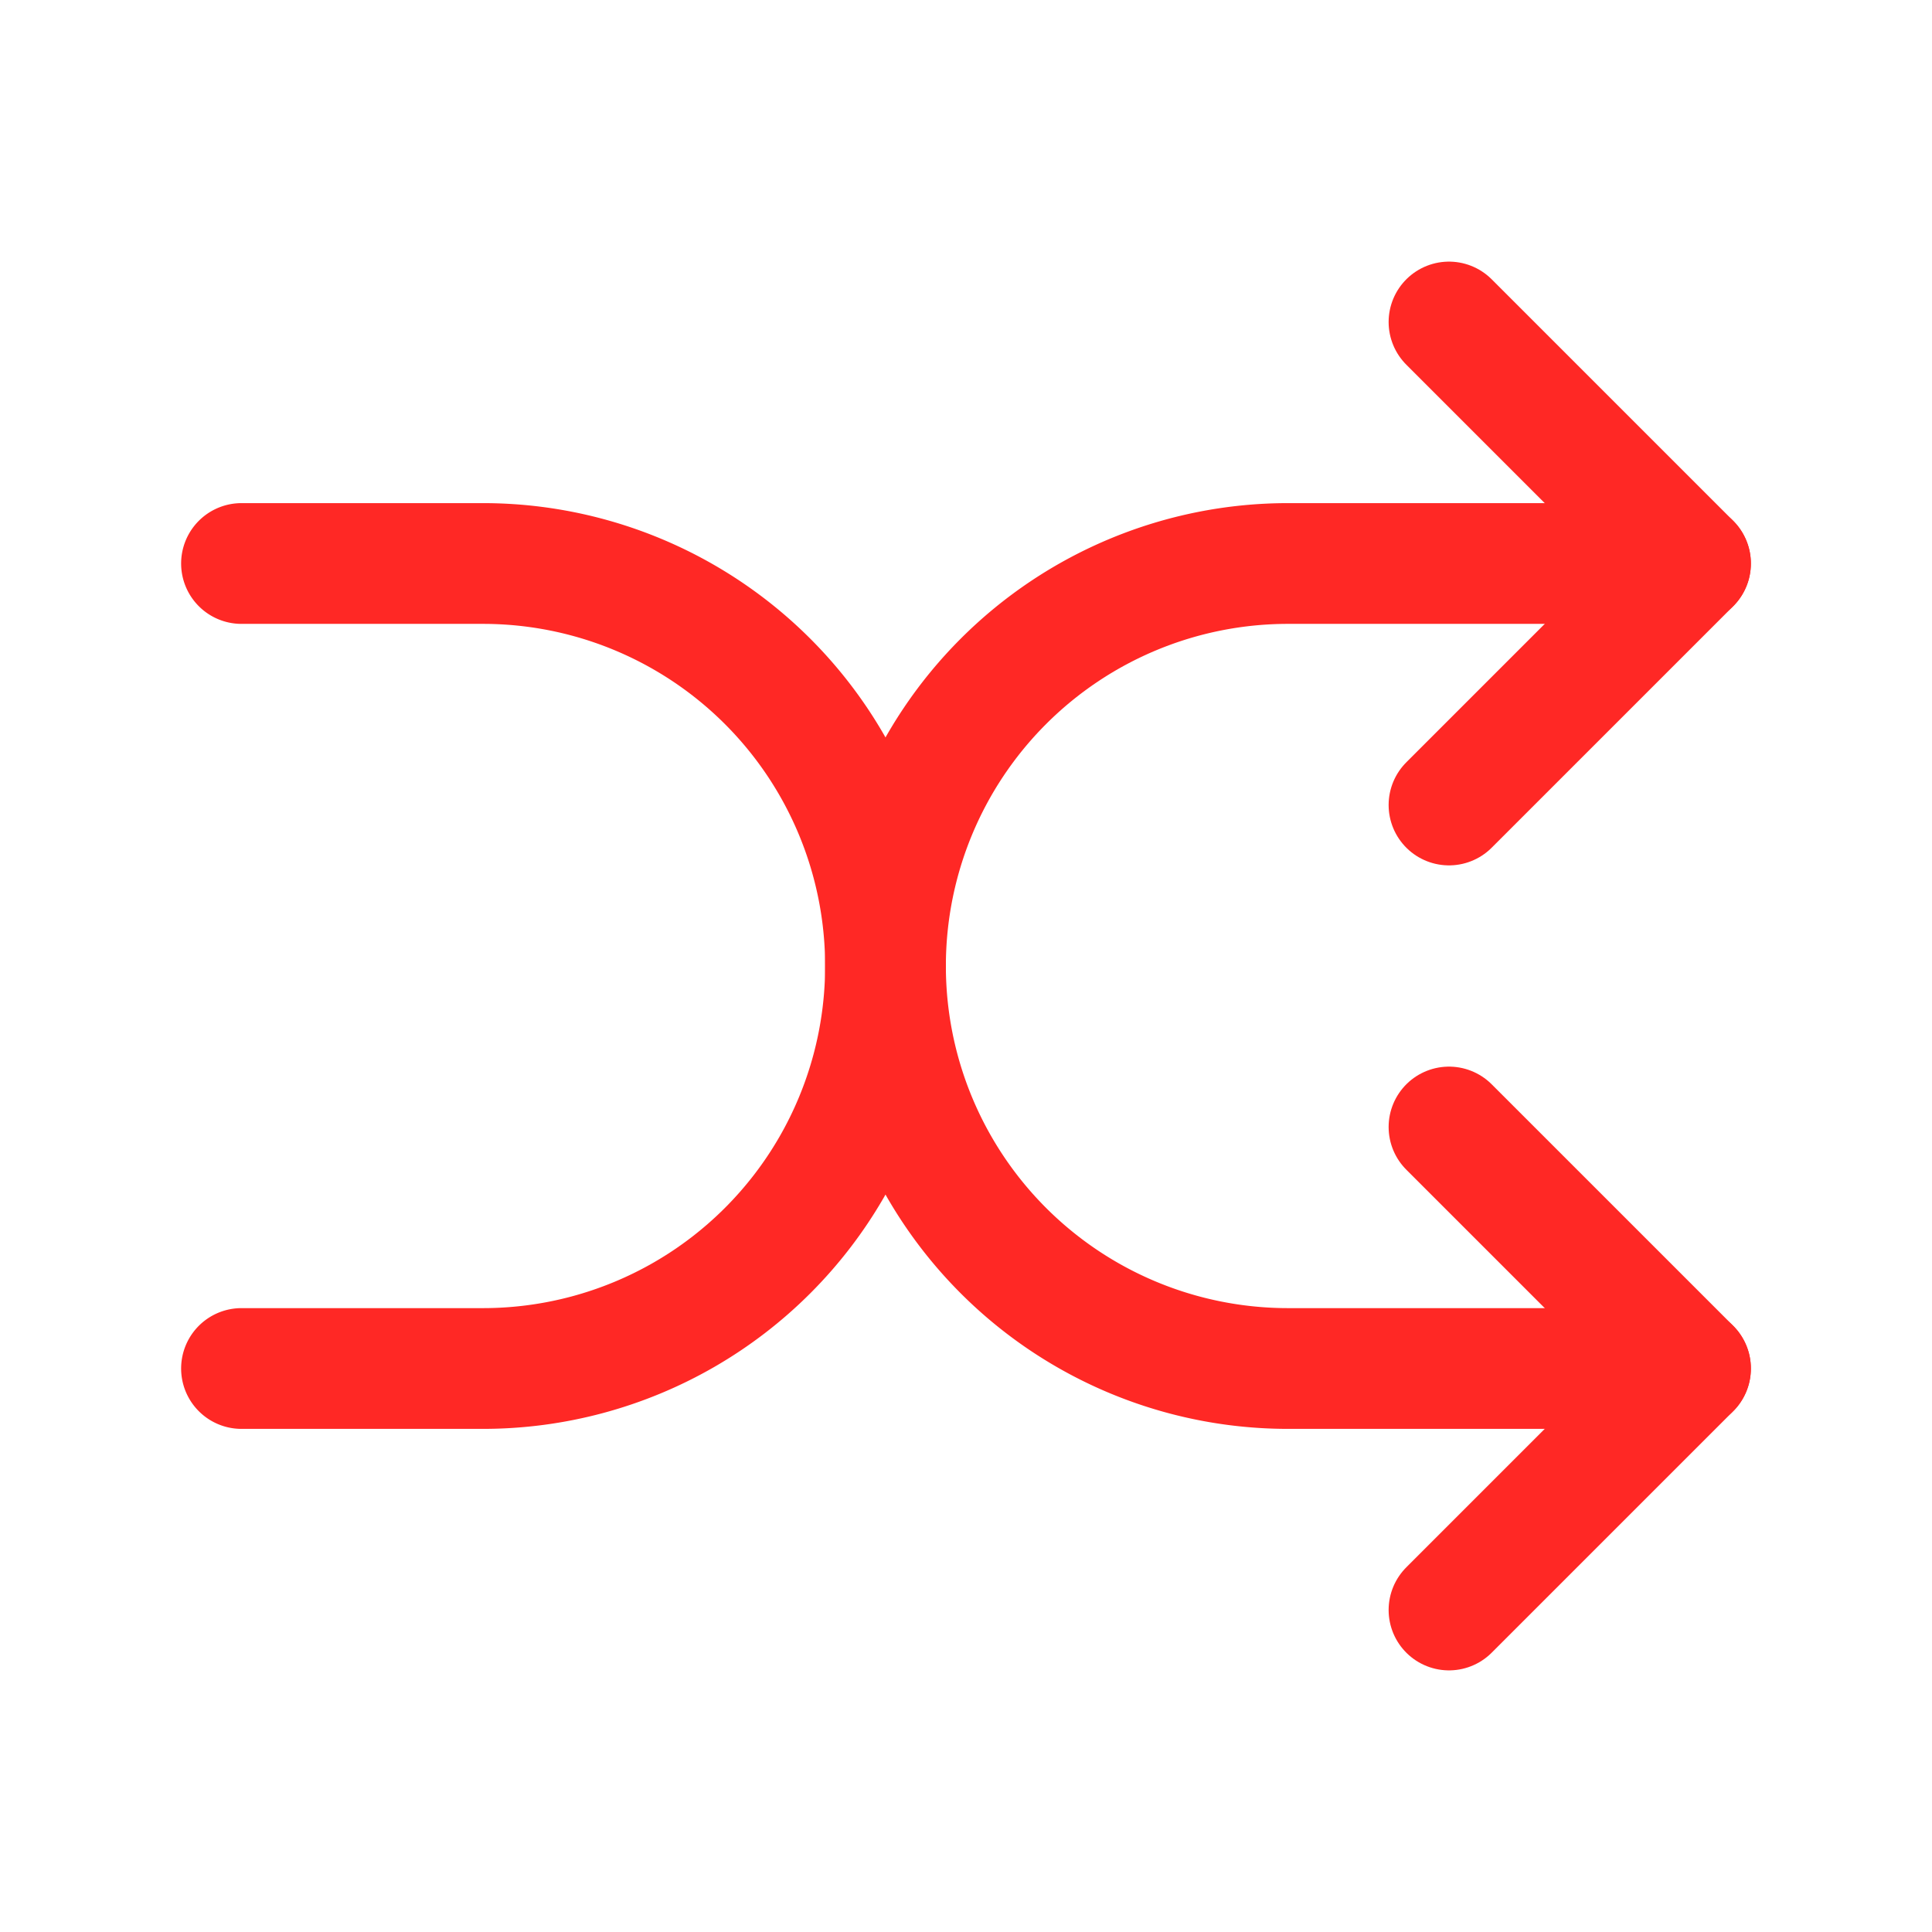 <svg xmlns="http://www.w3.org/2000/svg" class="icon icon-tabler icon-tabler-arrows-shuffle-2"
        width="20" height="20" viewBox="0 0 24 24" stroke-width="1.5" stroke="#ff2825" fill="none" stroke-linecap="round" 
        stroke-linejoin="round"> <path stroke="none" d="M0 0h24v24H0z" fill="none"/> <path d="M18 4l3 3l-3 3" /> <path d="M18 20l3 -3l-3 -3" /> 
        <path d="M3 7h3a5 5 0 0 1 5 5a5 5 0 0 0 5 5h5" /> <path d="M3 17h3a5 5 0 0 0 5 -5a5 5 0 0 1 5 -5h5" /> </svg>